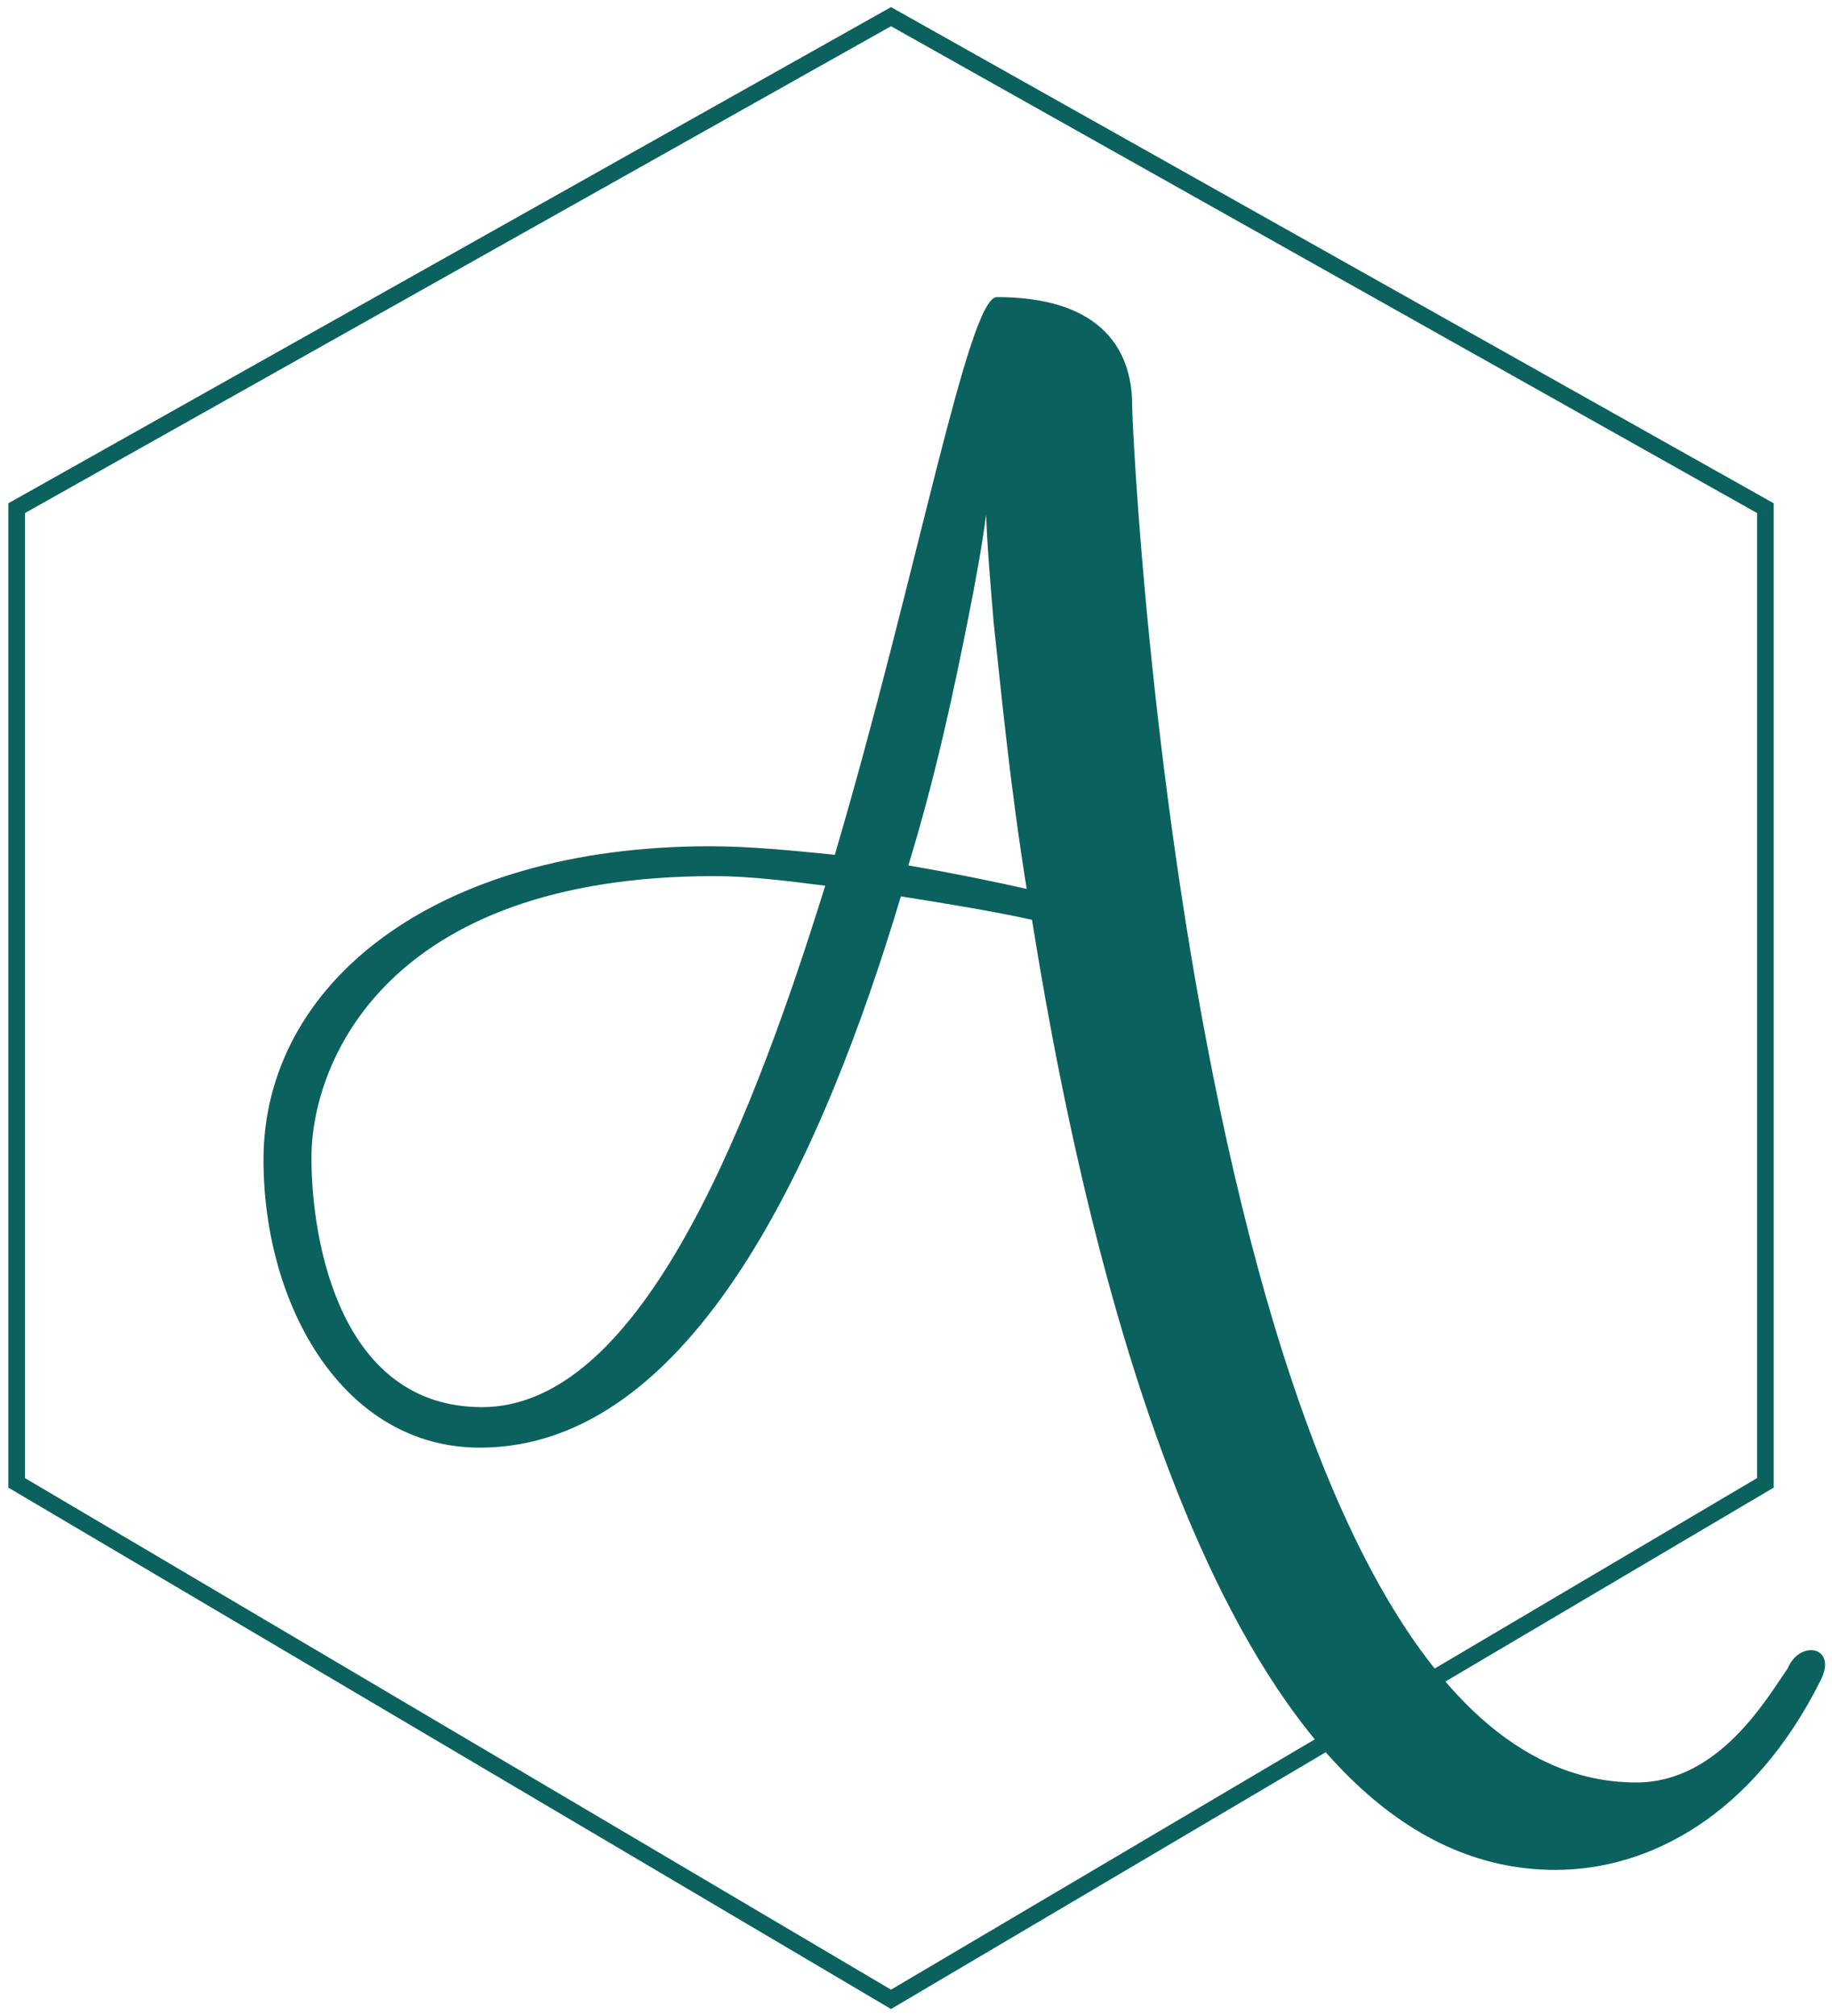 <svg width="110" height="121" viewBox="0 0 110 121" fill="none" xmlns="http://www.w3.org/2000/svg">
<path d="M1 30.5L53.5 1L106 30.5V89L53.5 120L1 89V30.5Z" stroke="#0B615E"/>
<path d="M107.341 100.136C106.125 101.864 103.245 106.984 98.253 106.984C71.949 106.984 67.981 26.792 67.981 24.36C67.981 22.568 67.533 17.832 59.853 17.832C58.125 17.832 55.053 34.6 50.125 51.304C47.565 51.048 45.005 50.792 42.637 50.792C25.997 50.792 15.821 59.112 15.821 69.608C15.821 78.376 20.621 86.888 28.813 86.888C41.677 86.888 49.485 69.16 54.093 53.8C56.909 54.248 59.661 54.696 61.965 55.208C65.805 79.272 74.509 112.232 93.389 112.232C98.957 112.232 105.229 109.032 109.325 100.84C110.349 98.792 108.045 98.408 107.341 100.136ZM28.941 84.456C20.493 84.456 18.701 74.664 18.701 69.48C18.701 63.784 23.181 52.584 42.893 52.584C44.877 52.584 47.053 52.84 49.549 53.16C44.621 69.032 38.093 84.456 28.941 84.456ZM54.541 51.944C56.269 46.312 57.357 41 58.125 37.16C58.573 34.92 58.957 32.808 59.213 30.888C59.277 32.872 59.469 34.984 59.661 37.352C60.109 41.448 60.621 46.952 61.645 53.352C59.661 52.904 57.165 52.392 54.541 51.944Z" fill="#0B615E"/>
</svg>
